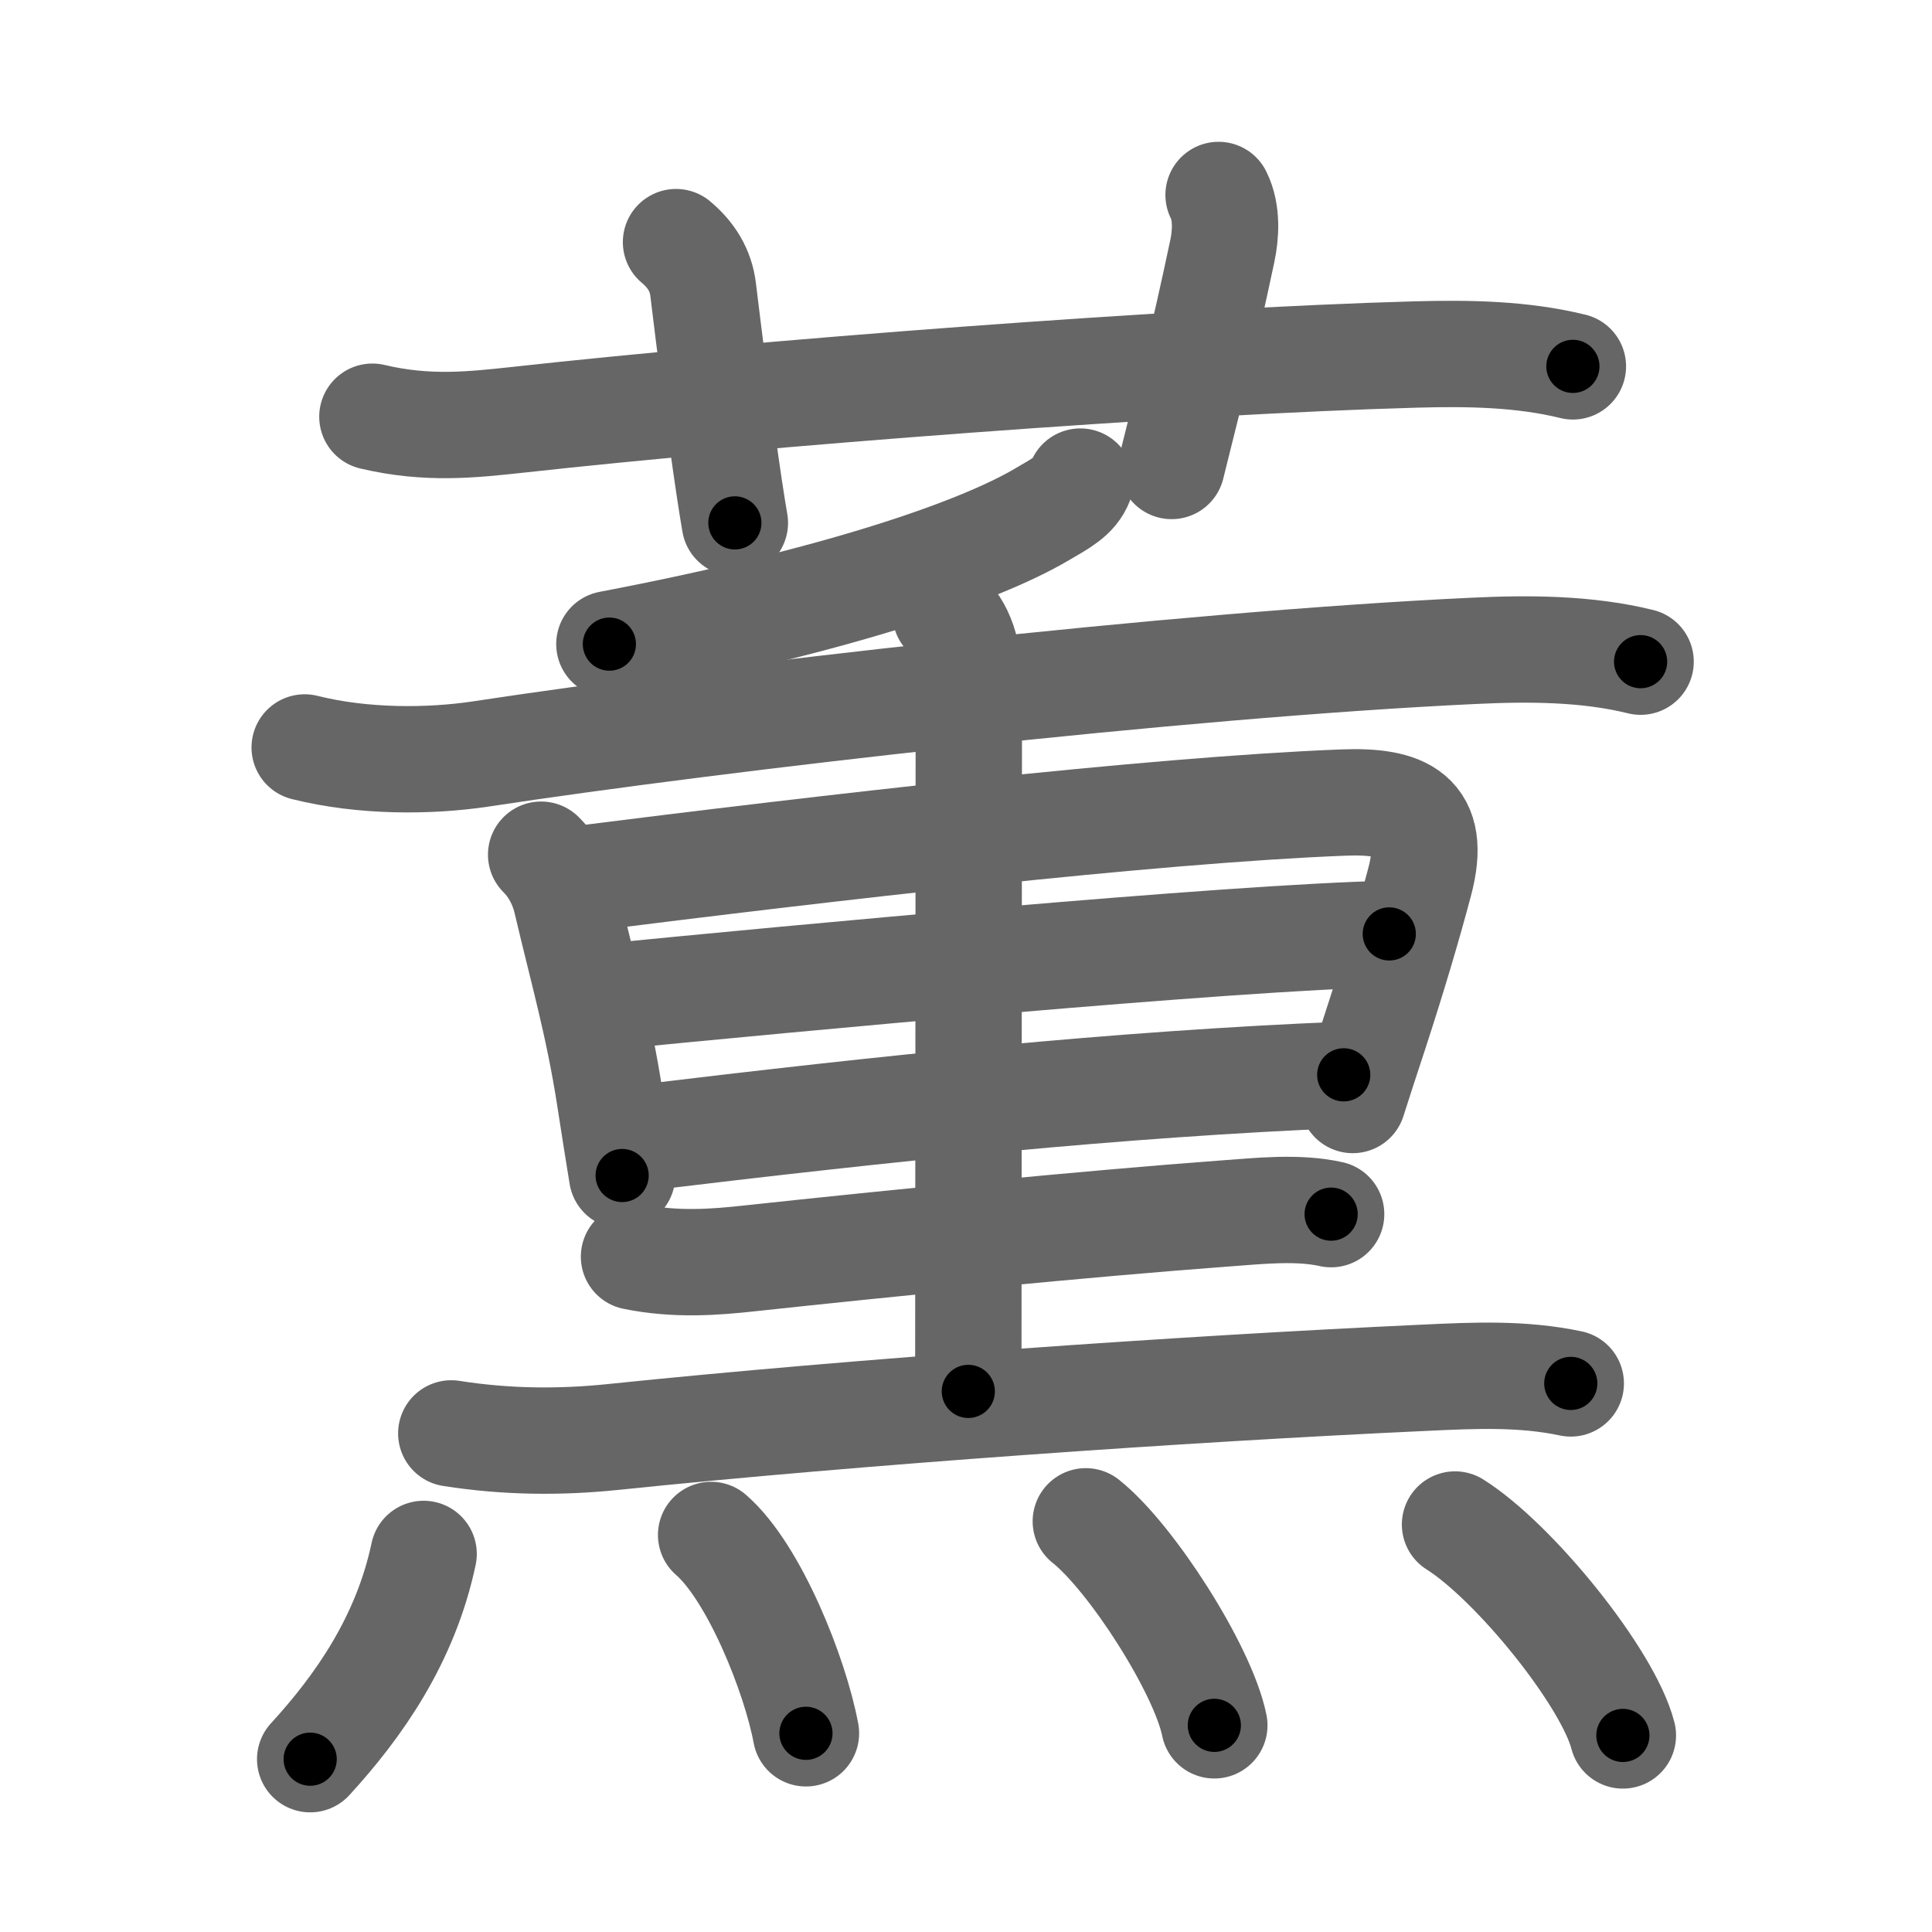 <svg xmlns="http://www.w3.org/2000/svg" width="109" height="109" viewBox="0 0 109 109" id="85ab"><g fill="none" stroke="#666" stroke-width="6" stroke-linecap="round" stroke-linejoin="round"><g><g><path d="M21.01,23.51c3.12,0.74,5.64,0.45,8.25,0.17c13.46-1.49,37.16-3.31,50.62-3.68c2.95-0.08,5.97-0.04,8.86,0.67" /><path d="M38.14,13.66c0.86,0.72,1.4,1.59,1.53,2.68c0.84,6.91,1.42,11.02,1.79,13.16" /><path d="M68.75,11c0.5,1,0.4,2.27,0.21,3.17c-1.12,5.27-1.63,7.16-2.86,12.12" /></g><g p4:phon="襄V" xmlns:p4="http://kanjivg.tagaini.net"><g><g><g><path d="M60.95,27.17c-0.32,0.83-1.07,1.21-2.18,1.86c-3.48,2.05-11.38,4.83-24.39,7.31" /></g><g><path d="M17.19,42.17c3.31,0.83,7.04,0.8,9.92,0.37C40.5,40.5,66.5,37.5,83.13,36.72c3.11-0.15,6.4-0.14,9.43,0.61" /></g></g><g><path d="M30.53,48.22c0.81,0.81,1.22,1.78,1.41,2.55c0.9,3.86,1.83,7.04,2.47,11.2c0.24,1.54,0.47,3.03,0.69,4.35" /><path d="M32.4,49.63c14.27-1.8,32.48-3.92,43.34-4.35c3.45-0.14,5.37,0.67,4.35,4.49c-0.63,2.38-1.49,5.3-2.58,8.63c-0.41,1.25-0.82,2.49-1.19,3.66" /><path d="M34.31,56.23c9.94-0.98,35.06-3.35,44.07-3.54" /><path d="M35.93,64.23c14.32-1.73,27.14-3.07,39.88-3.59" /><g><g><path d="M53.35,34.63c1.07,1.08,1.31,2.5,1.31,4.04c0,0.74-0.03,35-0.03,39.83" /></g></g><path d="M35.77,70.9c2.36,0.48,4.55,0.31,6.48,0.1c8.06-0.87,19.06-1.96,26.88-2.54c1.92-0.14,4.09-0.38,5.97,0.04" /><path d="M25.46,80.87c3.17,0.5,6.2,0.5,9.05,0.21c14-1.45,32.2-2.72,45.87-3.35c2.78-0.13,5.5-0.26,8.24,0.32" /></g></g><g><path d="M23.9,87.67c-1.02,4.83-3.65,8.58-6.4,11.58" /><path d="M40.12,86.6c2.43,2.11,4.74,7.91,5.35,11.19" /><path d="M61.26,85.83c2.56,2.03,6.61,8.35,7.25,11.51" /><path d="M82.09,86.01c3.34,2.1,8.63,8.63,9.47,11.9" /></g></g></g></g><g fill="none" stroke="#000" stroke-width="3" stroke-linecap="round" stroke-linejoin="round"><path d="M21.01,23.51c3.12,0.74,5.64,0.45,8.25,0.17c13.46-1.49,37.16-3.31,50.62-3.68c2.95-0.08,5.97-0.04,8.86,0.67" stroke-dasharray="67.977" stroke-dashoffset="67.977"><animate attributeName="stroke-dashoffset" values="67.977;67.977;0" dur="0.511s" fill="freeze" begin="0s;85ab.click" /></path><path d="M38.14,13.66c0.86,0.72,1.4,1.59,1.53,2.68c0.84,6.91,1.42,11.02,1.79,13.16" stroke-dasharray="16.449" stroke-dashoffset="16.449"><animate attributeName="stroke-dashoffset" values="16.449" fill="freeze" begin="85ab.click" /><animate attributeName="stroke-dashoffset" values="16.449;16.449;0" keyTimes="0;0.757;1" dur="0.675s" fill="freeze" begin="0s;85ab.click" /></path><path d="M68.75,11c0.5,1,0.4,2.27,0.21,3.17c-1.12,5.27-1.63,7.16-2.86,12.12" stroke-dasharray="15.69" stroke-dashoffset="15.69"><animate attributeName="stroke-dashoffset" values="15.69" fill="freeze" begin="85ab.click" /><animate attributeName="stroke-dashoffset" values="15.69;15.69;0" keyTimes="0;0.811;1" dur="0.832s" fill="freeze" begin="0s;85ab.click" /></path><path d="M60.95,27.17c-0.32,0.83-1.07,1.21-2.18,1.86c-3.48,2.05-11.38,4.83-24.39,7.31" stroke-dasharray="28.479" stroke-dashoffset="28.479"><animate attributeName="stroke-dashoffset" values="28.479" fill="freeze" begin="85ab.click" /><animate attributeName="stroke-dashoffset" values="28.479;28.479;0" keyTimes="0;0.745;1" dur="1.117s" fill="freeze" begin="0s;85ab.click" /></path><path d="M17.19,42.17c3.31,0.83,7.04,0.8,9.92,0.37C40.5,40.5,66.5,37.5,83.13,36.72c3.11-0.15,6.4-0.14,9.43,0.61" stroke-dasharray="75.811" stroke-dashoffset="75.811"><animate attributeName="stroke-dashoffset" values="75.811" fill="freeze" begin="85ab.click" /><animate attributeName="stroke-dashoffset" values="75.811;75.811;0" keyTimes="0;0.662;1" dur="1.687s" fill="freeze" begin="0s;85ab.click" /></path><path d="M30.53,48.22c0.81,0.81,1.22,1.78,1.41,2.55c0.9,3.86,1.83,7.04,2.47,11.2c0.24,1.54,0.47,3.03,0.69,4.35" stroke-dasharray="18.828" stroke-dashoffset="18.828"><animate attributeName="stroke-dashoffset" values="18.828" fill="freeze" begin="85ab.click" /><animate attributeName="stroke-dashoffset" values="18.828;18.828;0" keyTimes="0;0.9;1" dur="1.875s" fill="freeze" begin="0s;85ab.click" /></path><path d="M32.4,49.63c14.27-1.8,32.48-3.92,43.34-4.35c3.45-0.14,5.37,0.67,4.35,4.49c-0.63,2.38-1.49,5.3-2.58,8.63c-0.41,1.25-0.82,2.49-1.19,3.66" stroke-dasharray="64.41" stroke-dashoffset="64.41"><animate attributeName="stroke-dashoffset" values="64.41" fill="freeze" begin="85ab.click" /><animate attributeName="stroke-dashoffset" values="64.41;64.41;0" keyTimes="0;0.795;1" dur="2.359s" fill="freeze" begin="0s;85ab.click" /></path><path d="M34.31,56.23c9.94-0.98,35.06-3.35,44.07-3.54" stroke-dasharray="44.219" stroke-dashoffset="44.219"><animate attributeName="stroke-dashoffset" values="44.219" fill="freeze" begin="85ab.click" /><animate attributeName="stroke-dashoffset" values="44.219;44.219;0" keyTimes="0;0.842;1" dur="2.801s" fill="freeze" begin="0s;85ab.click" /></path><path d="M35.93,64.23c14.32-1.73,27.14-3.07,39.88-3.59" stroke-dasharray="40.053" stroke-dashoffset="40.053"><animate attributeName="stroke-dashoffset" values="40.053" fill="freeze" begin="85ab.click" /><animate attributeName="stroke-dashoffset" values="40.053;40.053;0" keyTimes="0;0.875;1" dur="3.202s" fill="freeze" begin="0s;85ab.click" /></path><path d="M53.35,34.63c1.07,1.08,1.31,2.5,1.31,4.04c0,0.74-0.03,35-0.03,39.83" stroke-dasharray="44.197" stroke-dashoffset="44.197"><animate attributeName="stroke-dashoffset" values="44.197" fill="freeze" begin="85ab.click" /><animate attributeName="stroke-dashoffset" values="44.197;44.197;0" keyTimes="0;0.879;1" dur="3.644s" fill="freeze" begin="0s;85ab.click" /></path><path d="M35.77,70.9c2.36,0.48,4.55,0.31,6.48,0.1c8.06-0.87,19.06-1.96,26.88-2.54c1.92-0.14,4.09-0.38,5.97,0.04" stroke-dasharray="39.503" stroke-dashoffset="39.503"><animate attributeName="stroke-dashoffset" values="39.503" fill="freeze" begin="85ab.click" /><animate attributeName="stroke-dashoffset" values="39.503;39.503;0" keyTimes="0;0.902;1" dur="4.039s" fill="freeze" begin="0s;85ab.click" /></path><path d="M25.46,80.87c3.17,0.5,6.2,0.5,9.05,0.21c14-1.45,32.2-2.72,45.87-3.35c2.78-0.13,5.5-0.26,8.24,0.32" stroke-dasharray="63.347" stroke-dashoffset="63.347"><animate attributeName="stroke-dashoffset" values="63.347" fill="freeze" begin="85ab.click" /><animate attributeName="stroke-dashoffset" values="63.347;63.347;0" keyTimes="0;0.895;1" dur="4.515s" fill="freeze" begin="0s;85ab.click" /></path><path d="M23.9,87.67c-1.02,4.83-3.65,8.58-6.4,11.58" stroke-dasharray="13.397" stroke-dashoffset="13.397"><animate attributeName="stroke-dashoffset" values="13.397" fill="freeze" begin="85ab.click" /><animate attributeName="stroke-dashoffset" values="13.397;13.397;0" keyTimes="0;0.971;1" dur="4.649s" fill="freeze" begin="0s;85ab.click" /></path><path d="M40.12,86.6c2.43,2.11,4.74,7.91,5.35,11.19" stroke-dasharray="12.563" stroke-dashoffset="12.563"><animate attributeName="stroke-dashoffset" values="12.563" fill="freeze" begin="85ab.click" /><animate attributeName="stroke-dashoffset" values="12.563;12.563;0" keyTimes="0;0.974;1" dur="4.775s" fill="freeze" begin="0s;85ab.click" /></path><path d="M61.26,85.83c2.56,2.03,6.61,8.35,7.25,11.51" stroke-dasharray="13.762" stroke-dashoffset="13.762"><animate attributeName="stroke-dashoffset" values="13.762" fill="freeze" begin="85ab.click" /><animate attributeName="stroke-dashoffset" values="13.762;13.762;0" keyTimes="0;0.972;1" dur="4.913s" fill="freeze" begin="0s;85ab.click" /></path><path d="M82.09,86.01c3.34,2.1,8.63,8.63,9.47,11.9" stroke-dasharray="15.416" stroke-dashoffset="15.416"><animate attributeName="stroke-dashoffset" values="15.416" fill="freeze" begin="85ab.click" /><animate attributeName="stroke-dashoffset" values="15.416;15.416;0" keyTimes="0;0.97;1" dur="5.067s" fill="freeze" begin="0s;85ab.click" /></path></g></svg>